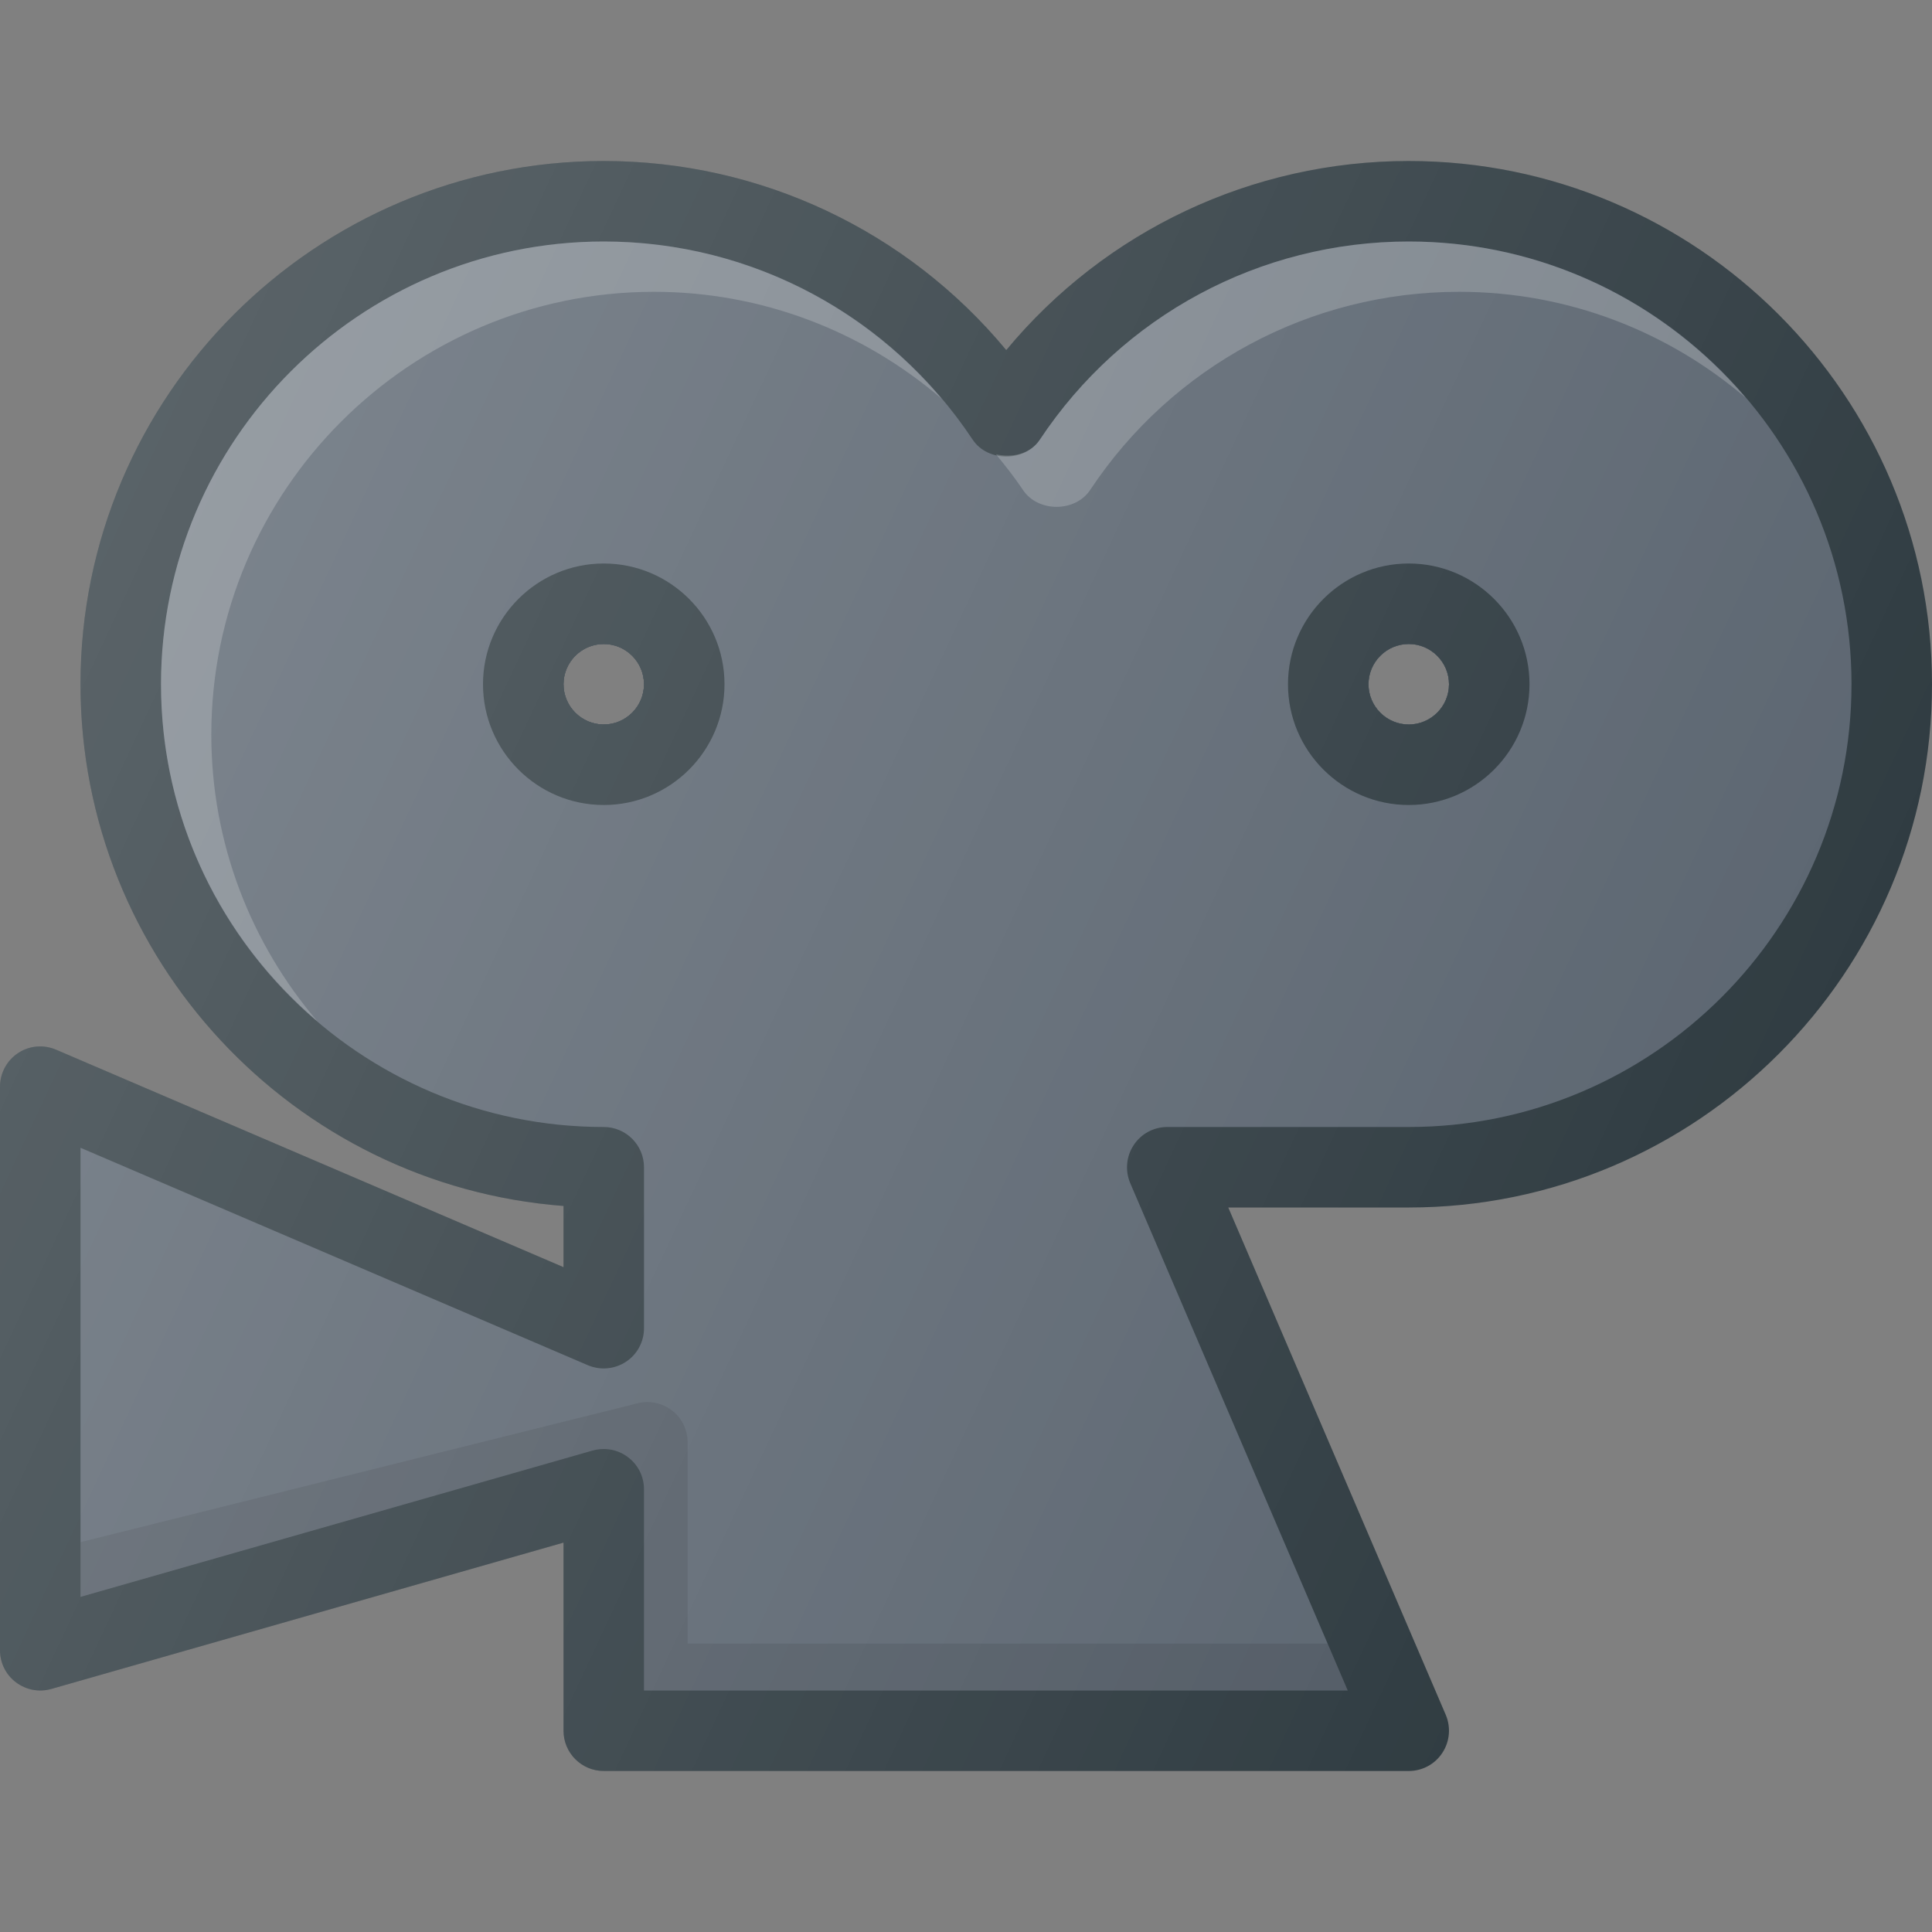 <?xml version="1.0" encoding="UTF-8"?>
<svg xmlns="http://www.w3.org/2000/svg" xmlns:xlink="http://www.w3.org/1999/xlink" version="1.1" id="Layer_1" x="0px" y="0px" viewBox="0 0 24 24" style="enable-background:new 0 0 24 24;" xml:space="preserve">
<rect x="0" y="0" width="24" height="24" fill="#808080" stroke="none"/>
<g>
	<path style="fill:#303C42;" d="M24,8.5C24,4.916,21.084,2,17.5,2c-1.948,0-3.771,0.867-5,2.349C11.271,2.867,9.448,2,7.5,2   C3.916,2,1,4.916,1,8.5c0,3.416,2.648,6.225,6,6.481v0.76l-6.303-2.701c-0.157-0.067-0.333-0.051-0.473,0.042   C0.084,13.175,0,13.332,0,13.5v7c0,0.157,0.073,0.305,0.199,0.399c0.126,0.094,0.285,0.125,0.438,0.082L7,19.163V21.5   C7,21.776,7.224,22,7.5,22h10c0.168,0,0.325-0.084,0.417-0.225c0.093-0.141,0.108-0.318,0.043-0.472L15.258,15H17.5   C21.084,15,24,12.084,24,8.5z M7.5,9C7.225,9,7,8.776,7,8.5S7.225,8,7.5,8S8,8.224,8,8.5S7.775,9,7.5,9z M17,8.5   C17,8.224,17.225,8,17.5,8S18,8.224,18,8.5S17.775,9,17.5,9S17,8.776,17,8.5z"/>
	<path style="fill:#5C6671;" d="M17.5,3c-1.847,0-3.56,0.92-4.583,2.462c-0.186,0.279-0.648,0.279-0.834,0C11.06,3.92,9.347,3,7.5,3   C4.468,3,2,5.467,2,8.5S4.468,14,7.5,14C7.776,14,8,14.224,8,14.5v2c0,0.168-0.084,0.325-0.225,0.417   c-0.14,0.092-0.317,0.108-0.473,0.042L1,14.258v5.579l6.362-1.818c0.153-0.042,0.313-0.013,0.438,0.082   C7.927,18.195,8,18.343,8,18.5V21h8.742l-2.702-6.303c-0.065-0.154-0.05-0.332,0.043-0.472C14.175,14.084,14.332,14,14.5,14h3   c3.032,0,5.5-2.467,5.5-5.5S20.532,3,17.5,3z M7.5,9C7.225,9,7,8.776,7,8.5S7.225,8,7.5,8S8,8.224,8,8.5S7.775,9,7.5,9z M17.5,9   C17.225,9,17,8.776,17,8.5S17.225,8,17.5,8S18,8.224,18,8.5S17.775,9,17.5,9z"/>
	<path style="opacity:0.1;" d="M8.542,20.417v-2.5c0-0.157-0.073-0.305-0.199-0.399c-0.126-0.094-0.285-0.124-0.438-0.082L1,19.157   v0.68l6.362-1.818c0.153-0.042,0.313-0.013,0.438,0.082C7.927,18.195,8,18.343,8,18.5V21h8.742l-0.25-0.583H8.542z"/>
	<path style="opacity:0.2;fill:#FFFFFF;" d="M12.708,6.087c0.186,0.279,0.648,0.279,0.834,0c1.023-1.542,2.736-2.462,4.583-2.462   c1.358,0,2.6,0.497,3.56,1.316C20.676,3.755,19.175,3,17.5,3c-1.847,0-3.56,0.92-4.583,2.462c-0.118,0.178-0.345,0.229-0.545,0.181   C12.489,5.786,12.604,5.931,12.708,6.087z"/>
	<path style="opacity:0.2;fill:#FFFFFF;" d="M3.94,12.684c-0.818-0.96-1.315-2.202-1.315-3.559c0-3.033,2.468-5.5,5.5-5.5   c1.332,0,2.59,0.485,3.574,1.33C10.66,3.722,9.133,3,7.5,3C4.468,3,2,5.467,2,8.5C2,10.175,2.755,11.675,3.94,12.684z"/>
	<path style="fill:#303C42;" d="M17.5,7C16.673,7,16,7.673,16,8.5s0.673,1.5,1.5,1.5S19,9.327,19,8.5S18.327,7,17.5,7z M17.5,9   C17.225,9,17,8.776,17,8.5S17.225,8,17.5,8S18,8.224,18,8.5S17.775,9,17.5,9z"/>
	<path style="fill:#303C42;" d="M7.5,7C6.673,7,6,7.673,6,8.5S6.673,10,7.5,10S9,9.327,9,8.5S8.327,7,7.5,7z M7.5,9   C7.225,9,7,8.776,7,8.5S7.225,8,7.5,8S8,8.224,8,8.5S7.775,9,7.5,9z"/>
	<linearGradient id="SVGID_1_" gradientUnits="userSpaceOnUse" x1="0.847" y1="7.388" x2="20.842" y2="16.712">
		<stop offset="0" style="stop-color:#FFFFFF;stop-opacity:0.2"/>
		<stop offset="1" style="stop-color:#FFFFFF;stop-opacity:0"/>
	</linearGradient>
	<path style="fill:url(#SVGID_1_);" d="M24,8.5C24,4.916,21.084,2,17.5,2c-1.948,0-3.771,0.867-5,2.349C11.271,2.867,9.448,2,7.5,2   C3.916,2,1,4.916,1,8.5c0,3.416,2.648,6.225,6,6.481v0.76l-6.303-2.701c-0.157-0.067-0.333-0.051-0.473,0.042   C0.084,13.175,0,13.332,0,13.5v7c0,0.157,0.073,0.305,0.199,0.399c0.126,0.094,0.285,0.125,0.438,0.082L7,19.163V21.5   C7,21.776,7.224,22,7.5,22h10c0.168,0,0.325-0.084,0.417-0.225c0.093-0.141,0.108-0.318,0.043-0.472L15.258,15H17.5   C21.084,15,24,12.084,24,8.5z M7.5,9C7.225,9,7,8.776,7,8.5S7.225,8,7.5,8S8,8.224,8,8.5S7.775,9,7.5,9z M17,8.5   C17,8.224,17.225,8,17.5,8S18,8.224,18,8.5S17.775,9,17.5,9S17,8.776,17,8.5z"/>
</g>
<g>
</g>
<g>
</g>
<g>
</g>
<g>
</g>
<g>
</g>
<g>
</g>
<g>
</g>
<g>
</g>
<g>
</g>
<g>
</g>
<g>
</g>
<g>
</g>
<g>
</g>
<g>
</g>
<g>
</g>

	</svg>
